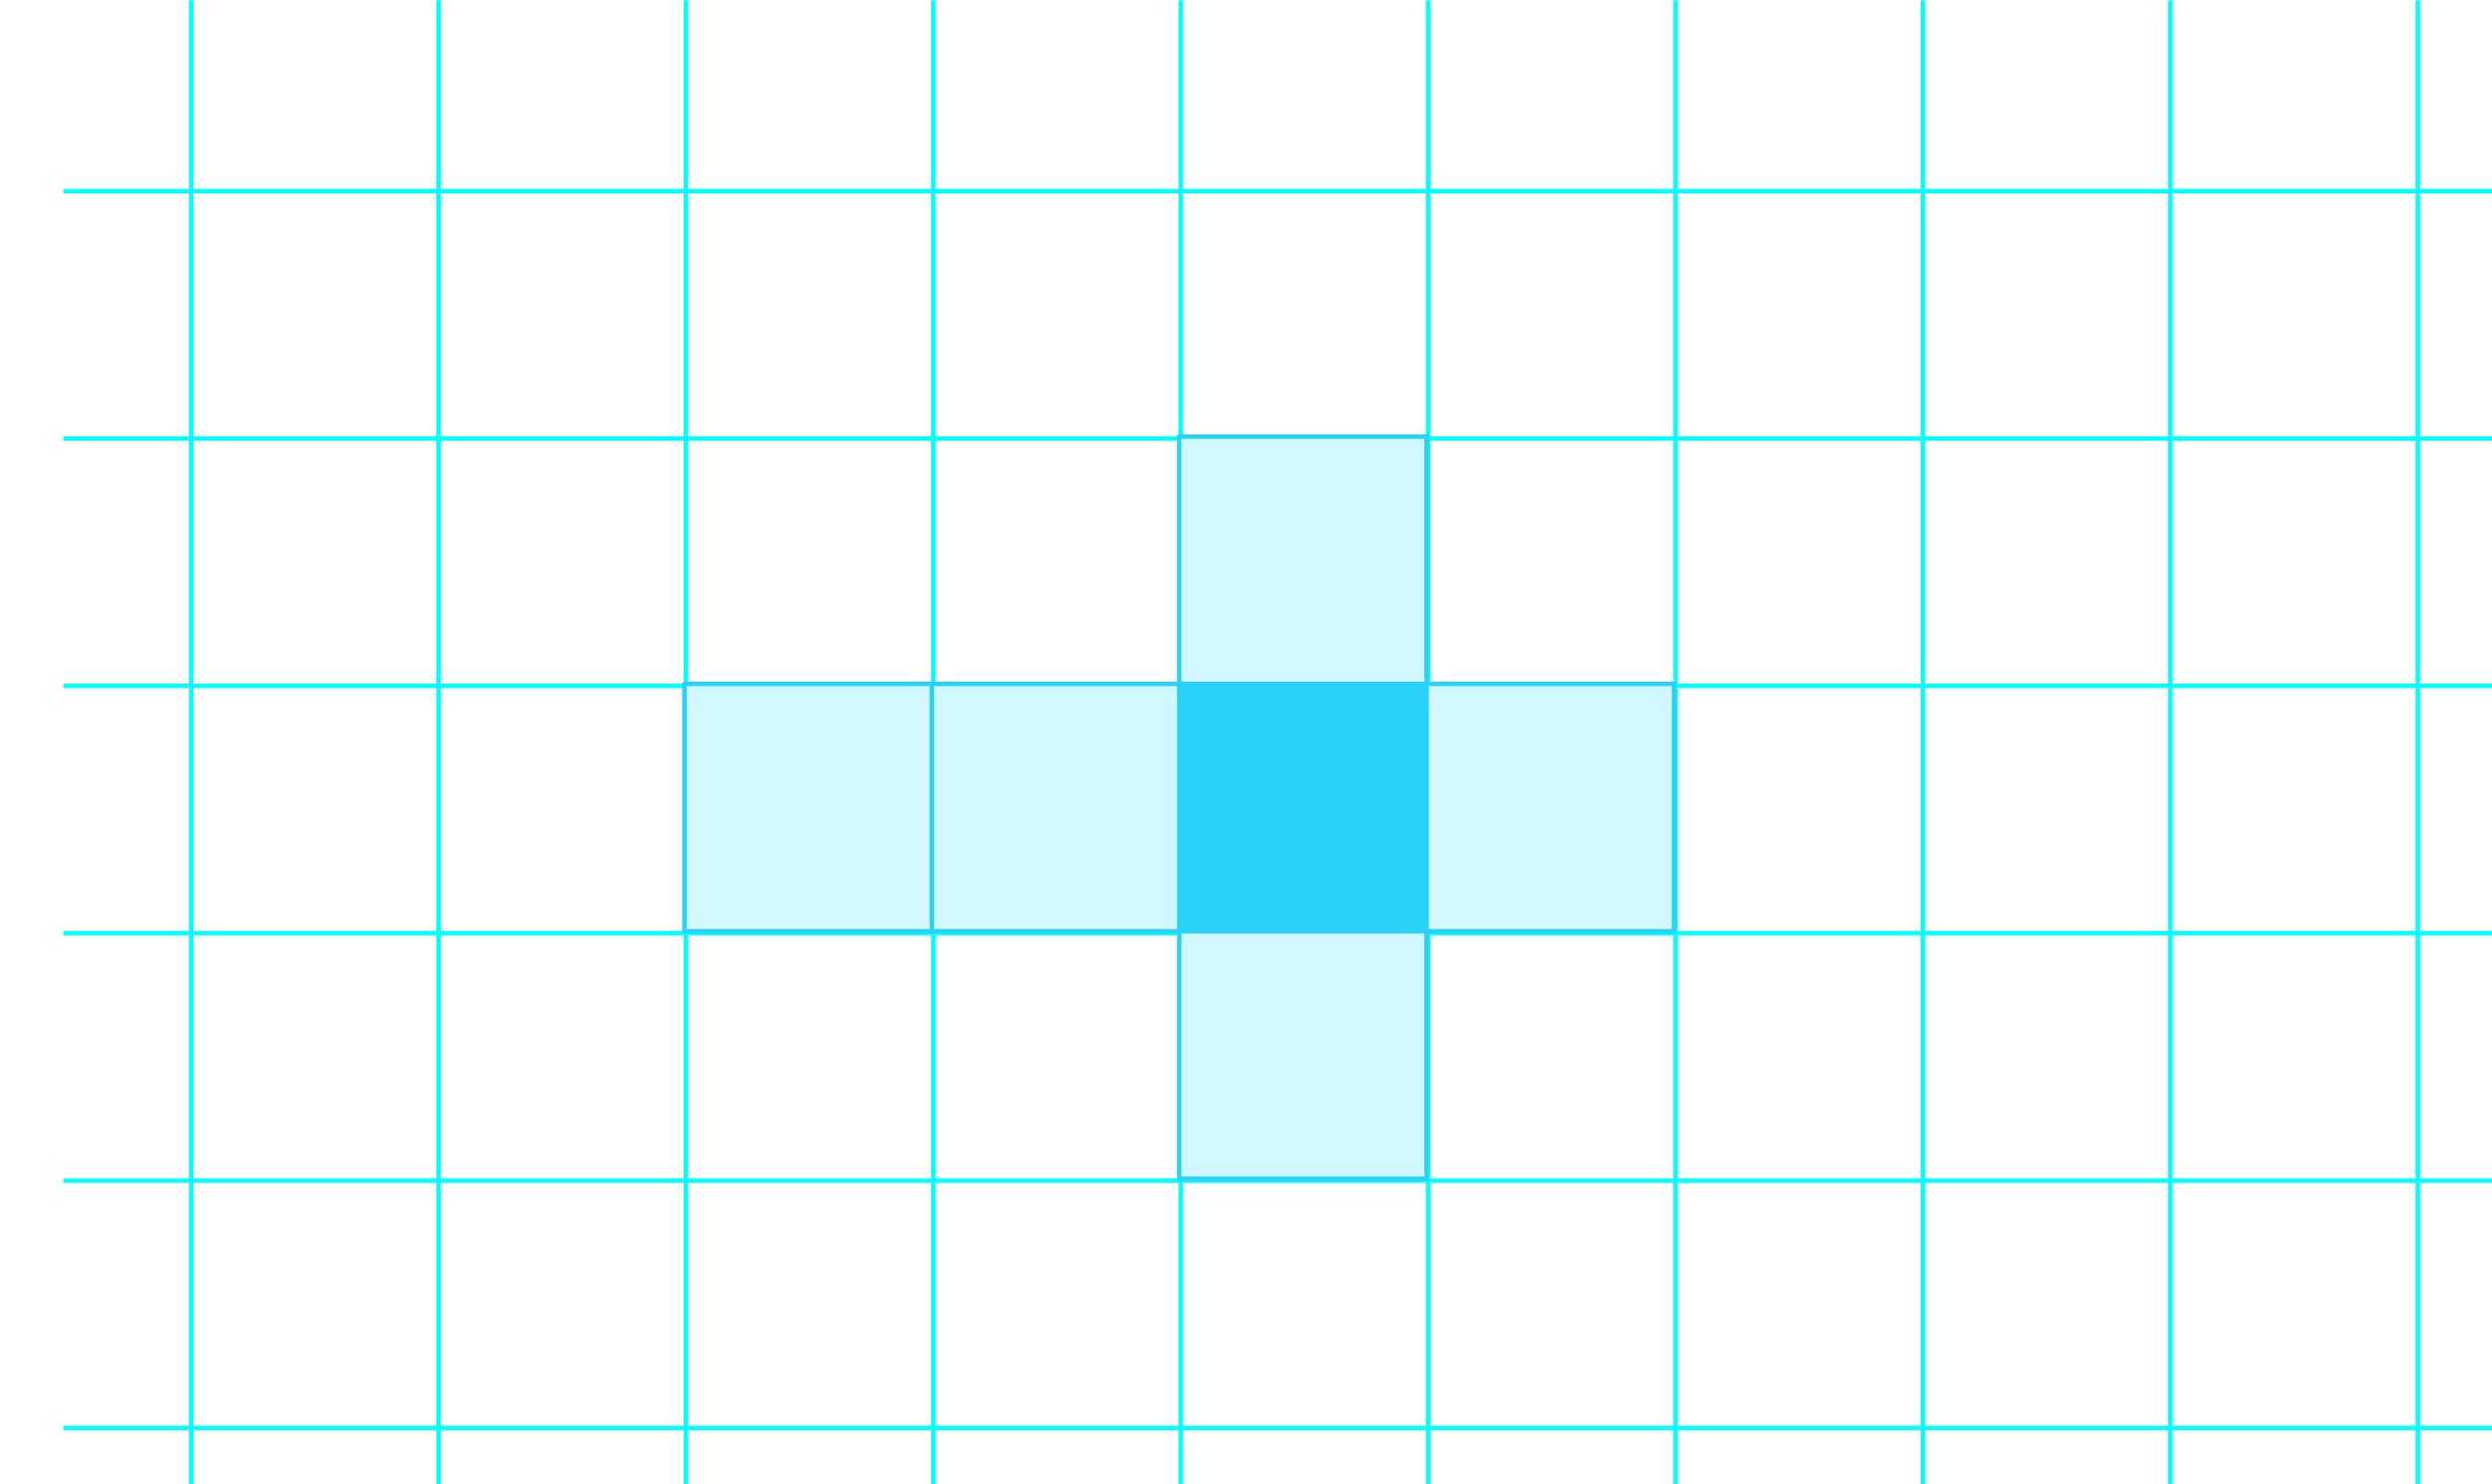 <svg version="1.1" xmlns="http://www.w3.org/2000/svg" xmlns:xlink="http://www.w3.org/1999/xlink" width="554" height="330" viewBox="80 0 366 330"><rect x="80" y="0" width="366" height="330" fill="#333333" stroke="none"/><defs><clipPath id="oyOzQnyBuLBF"><path fill="none" stroke="none" d=" M 0 0 L 554 0 L 554 330 L 0 330 L 0 0 Z"/></clipPath></defs><g transform="scale(1,1)" clip-path="url(#oyOzQnyBuLBF)"><g><rect fill="rgb(255,255,255)" stroke="none" x="0" y="0" width="554" height="330" fill-opacity="1"/><path fill="none" stroke="rgb(0,255,255)" paint-order="fill stroke markers" d=" M 28.5 0.5 L 28.5 330.5 M 28.5 0.5 L 28.5 330.5 M 83.5 0.5 L 83.5 330.5 M 138.5 0.5 L 138.5 330.5 M 193.5 0.5 L 193.5 330.5 M 248.5 0.5 L 248.5 330.5 M 303.5 0.5 L 303.5 330.5 M 358.5 0.5 L 358.5 330.5 M 413.5 0.5 L 413.5 330.5 M 468.5 0.5 L 468.5 330.5 M 523.5 0.5 L 523.5 330.5" stroke-opacity="1" stroke-linecap="round" stroke-linejoin="round" stroke-miterlimit="10"/><path fill="none" stroke="rgb(0,255,255)" paint-order="fill stroke markers" d="" stroke-opacity="0.235" stroke-linecap="round" stroke-linejoin="round" stroke-miterlimit="10"/><path fill="none" stroke="rgb(0,255,255)" paint-order="fill stroke markers" d=" M 0.5 42.5 L 554.5 42.5 M 0.5 42.5 L 554.5 42.5 M 0.5 97.5 L 554.5 97.5 M 0.5 152.5 L 554.5 152.5 M 0.5 207.5 L 554.5 207.5 M 0.5 262.5 L 554.5 262.5 M 0.5 317.5 L 554.5 317.5" stroke-opacity="1" stroke-linecap="round" stroke-linejoin="round" stroke-miterlimit="10"/><path fill="none" stroke="rgb(0,255,255)" paint-order="fill stroke markers" d="" stroke-opacity="0.235" stroke-linecap="round" stroke-linejoin="round" stroke-miterlimit="10"/><path fill="rgb(0,153,255)" stroke="none" paint-order="stroke fill markers" fill-rule="evenodd" d=" M 248.16 207.07 L 303.16 207.07 L 303.16 152.07 L 248.16 152.07 Z" fill-opacity="0.498"/><path fill="rgb(42,211,245)" stroke="none" paint-order="stroke fill markers" fill-rule="evenodd" d=" M 248.16 152.07 L 248.16 207.07 L 303.16 207.07 L 303.16 152.07 Z" fill-opacity="1"/><path fill="rgb(209,247,255)" stroke="none" paint-order="stroke fill markers" fill-rule="evenodd" d=" M 248.16 207.07 L 248.16 152.07 L 193.16 152.07 L 193.16 207.07 Z" fill-opacity="1"/><path fill="rgb(209,247,255)" stroke="none" paint-order="stroke fill markers" fill-rule="evenodd" d=" M 303.16 207.07 L 248.16 207.07 L 248.16 262.07 L 303.16 262.07 Z" fill-opacity="1"/><path fill="rgb(209,247,255)" stroke="none" paint-order="stroke fill markers" fill-rule="evenodd" d=" M 303.16 152.07 L 303.16 207.07 L 358.16 207.07 L 358.16 152.07 Z" fill-opacity="1"/><path fill="rgb(209,247,255)" stroke="none" paint-order="stroke fill markers" fill-rule="evenodd" d=" M 248.16 152.07 L 303.16 152.07 L 303.16 97.07 L 248.16 97.07 Z" fill-opacity="1"/><path fill="rgb(209,247,255)" stroke="none" paint-order="stroke fill markers" fill-rule="evenodd" d=" M 193.16 207.07 L 193.16 152.07 L 138.16 152.07 L 138.16 207.07 Z" fill-opacity="1"/><path fill="none" stroke="rgb(42,211,245)" paint-order="fill stroke markers" d=" M 248.16 152.07 L 248.16 207.07" stroke-opacity="1" stroke-linecap="round" stroke-linejoin="round" stroke-miterlimit="10" stroke-width="0.5"/><path fill="none" stroke="rgb(42,211,245)" paint-order="fill stroke markers" d=" M 248.16 207.07 L 303.16 207.07" stroke-opacity="1" stroke-linecap="round" stroke-linejoin="round" stroke-miterlimit="10" stroke-width="0.5"/><path fill="none" stroke="rgb(42,211,245)" paint-order="fill stroke markers" d=" M 303.16 207.07 L 303.16 152.07" stroke-opacity="1" stroke-linecap="round" stroke-linejoin="round" stroke-miterlimit="10" stroke-width="0.5"/><path fill="none" stroke="rgb(42,211,245)" paint-order="fill stroke markers" d=" M 303.16 152.07 L 248.16 152.07" stroke-opacity="1" stroke-linecap="round" stroke-linejoin="round" stroke-miterlimit="10" stroke-width="0.5"/><path fill="none" stroke="rgb(42,211,245)" paint-order="fill stroke markers" d=" M 248.16 152.07 L 248.16 207.07" stroke-opacity="1" stroke-linecap="round" stroke-linejoin="round" stroke-miterlimit="10"/><path fill="none" stroke="rgb(42,211,245)" paint-order="fill stroke markers" d=" M 248.16 207.07 L 303.16 207.07" stroke-opacity="1" stroke-linecap="round" stroke-linejoin="round" stroke-miterlimit="10"/><path fill="none" stroke="rgb(42,211,245)" paint-order="fill stroke markers" d=" M 303.16 207.07 L 303.16 152.07" stroke-opacity="1" stroke-linecap="round" stroke-linejoin="round" stroke-miterlimit="10"/><path fill="none" stroke="rgb(42,211,245)" paint-order="fill stroke markers" d=" M 303.16 152.07 L 248.16 152.07" stroke-opacity="1" stroke-linecap="round" stroke-linejoin="round" stroke-miterlimit="10"/><path fill="none" stroke="rgb(42,211,245)" paint-order="fill stroke markers" d=" M 248.16 152.07 L 193.16 152.07" stroke-opacity="1" stroke-linecap="round" stroke-linejoin="round" stroke-miterlimit="10"/><path fill="none" stroke="rgb(42,211,245)" paint-order="fill stroke markers" d=" M 193.16 152.07 L 193.16 207.07" stroke-opacity="1" stroke-linecap="round" stroke-linejoin="round" stroke-miterlimit="10"/><path fill="none" stroke="rgb(42,211,245)" paint-order="fill stroke markers" d=" M 193.16 207.07 L 248.16 207.07" stroke-opacity="1" stroke-linecap="round" stroke-linejoin="round" stroke-miterlimit="10"/><path fill="none" stroke="rgb(42,211,245)" paint-order="fill stroke markers" d=" M 248.16 207.07 L 248.16 262.07" stroke-opacity="1" stroke-linecap="round" stroke-linejoin="round" stroke-miterlimit="10"/><path fill="none" stroke="rgb(42,211,245)" paint-order="fill stroke markers" d=" M 248.16 262.07 L 303.16 262.07" stroke-opacity="1" stroke-linecap="round" stroke-linejoin="round" stroke-miterlimit="10"/><path fill="none" stroke="rgb(42,211,245)" paint-order="fill stroke markers" d=" M 303.16 262.07 L 303.16 207.07" stroke-opacity="1" stroke-linecap="round" stroke-linejoin="round" stroke-miterlimit="10"/><path fill="none" stroke="rgb(42,211,245)" paint-order="fill stroke markers" d=" M 303.16 207.07 L 358.16 207.07" stroke-opacity="1" stroke-linecap="round" stroke-linejoin="round" stroke-miterlimit="10"/><path fill="none" stroke="rgb(42,211,245)" paint-order="fill stroke markers" d=" M 358.16 207.07 L 358.16 152.07" stroke-opacity="1" stroke-linecap="round" stroke-linejoin="round" stroke-miterlimit="10"/><path fill="none" stroke="rgb(42,211,245)" paint-order="fill stroke markers" d=" M 358.16 152.07 L 303.16 152.07" stroke-opacity="1" stroke-linecap="round" stroke-linejoin="round" stroke-miterlimit="10"/><path fill="none" stroke="rgb(42,211,245)" paint-order="fill stroke markers" d=" M 303.16 152.07 L 303.16 97.07" stroke-opacity="1" stroke-linecap="round" stroke-linejoin="round" stroke-miterlimit="10"/><path fill="none" stroke="rgb(42,211,245)" paint-order="fill stroke markers" d=" M 303.16 97.07 L 248.16 97.07" stroke-opacity="1" stroke-linecap="round" stroke-linejoin="round" stroke-miterlimit="10"/><path fill="none" stroke="rgb(42,211,245)" paint-order="fill stroke markers" d=" M 248.16 97.07 L 248.16 152.07" stroke-opacity="1" stroke-linecap="round" stroke-linejoin="round" stroke-miterlimit="10"/><path fill="none" stroke="rgb(42,211,245)" paint-order="fill stroke markers" d=" M 193.16 152.07 L 138.16 152.07" stroke-opacity="1" stroke-linecap="round" stroke-linejoin="round" stroke-miterlimit="10"/><path fill="none" stroke="rgb(42,211,245)" paint-order="fill stroke markers" d=" M 138.16 152.07 L 138.16 207.07" stroke-opacity="1" stroke-linecap="round" stroke-linejoin="round" stroke-miterlimit="10"/><path fill="none" stroke="rgb(42,211,245)" paint-order="fill stroke markers" d=" M 138.16 207.07 L 193.16 207.07" stroke-opacity="1" stroke-linecap="round" stroke-linejoin="round" stroke-miterlimit="10"/></g></g></svg>
